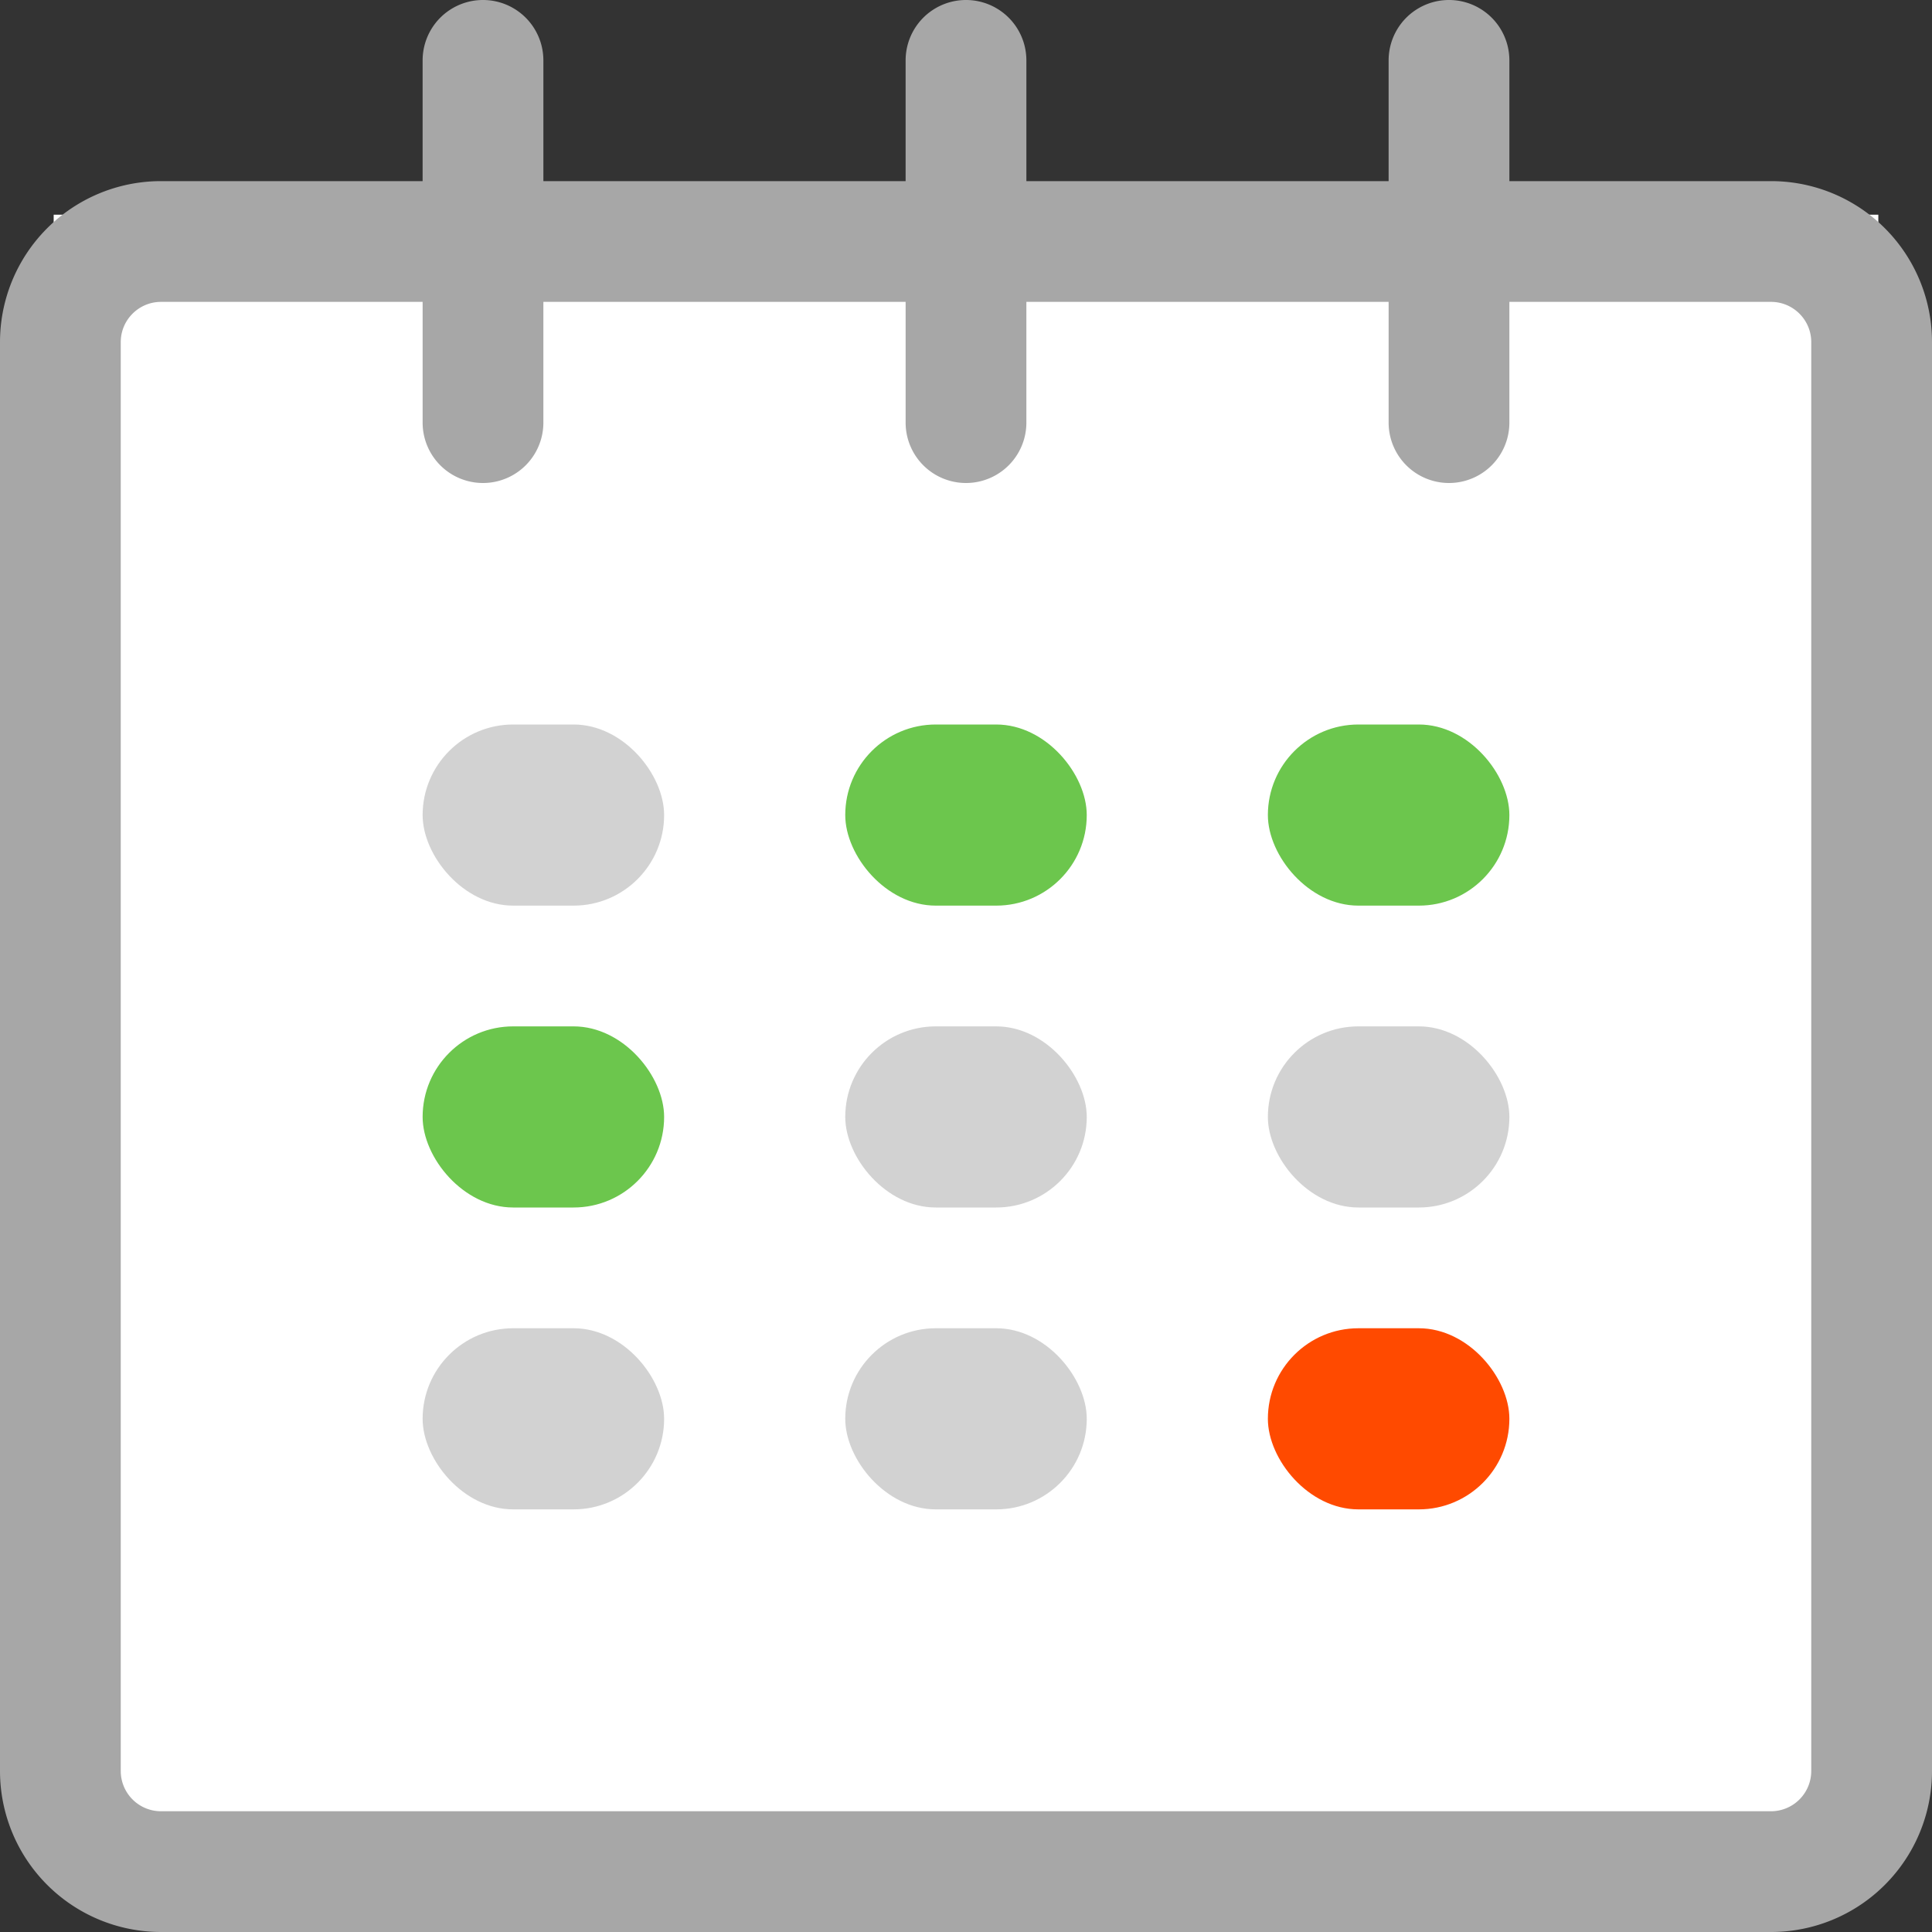 <svg xmlns="http://www.w3.org/2000/svg" width="32" height="32" viewBox="0 0 32 32">
    <rect x="0" y="0" width="32" height="32" fill="#333333" stroke="none"/>
    <g fill="none" fill-rule="evenodd">
        <path fill="#FFF" d="M.889 3.556h30.222v27.556H.889z"/>
        <path fill="#A7A7A7" fill-rule="nonzero" d="M29.334 3H25V1a1 1 0 1 0-2 0v2h-6V1a1 1 0 1 0-2 0v2H9V1a1 1 0 1 0-2 0v2H2.667A2.666 2.666 0 0 0 0 5.666v23.667A2.667 2.667 0 0 0 2.667 32h26.667A2.666 2.666 0 0 0 32 29.333V5.666A2.665 2.665 0 0 0 29.334 3zM30 29.333a.667.667 0 0 1-.666.667H2.667A.667.667 0 0 1 2 29.333V5.666C2 5.299 2.299 5 2.667 5H7v2a1 1 0 1 0 2 0V5h6v2a1 1 0 1 0 2 0V5h6v2a1 1 0 1 0 2 0V5h4.334c.367 0 .666.299.666.666v23.667z"/>
        <rect width="4" height="3" x="7" y="12" fill="#A7A7A7" fill-rule="nonzero" opacity=".5" rx="1.5"/>
        <rect width="4" height="3" x="7" y="17" fill="#6CC64D" fill-rule="nonzero" rx="1.5"/>
        <rect width="4" height="3" x="7" y="22" fill="#A7A7A7" fill-rule="nonzero" opacity=".5" rx="1.5"/>
        <rect width="4" height="3" x="14" y="22" fill="#A7A7A7" fill-rule="nonzero" opacity=".5" rx="1.5"/>
        <rect width="4" height="3" x="14" y="17" fill="#A7A7A7" fill-rule="nonzero" opacity=".5" rx="1.5"/>
        <rect width="4" height="3" x="14" y="12" fill="#6CC64D" fill-rule="nonzero" rx="1.5"/>
        <rect width="4" height="3" x="21" y="22" fill="#FF4A00" fill-rule="nonzero" rx="1.5"/>
        <rect width="4" height="3" x="21" y="17" fill="#A7A7A7" fill-rule="nonzero" opacity=".5" rx="1.5"/>
        <rect width="4" height="3" x="21" y="12" fill="#6CC64D" fill-rule="nonzero" rx="1.5"/>
    </g>
</svg>
